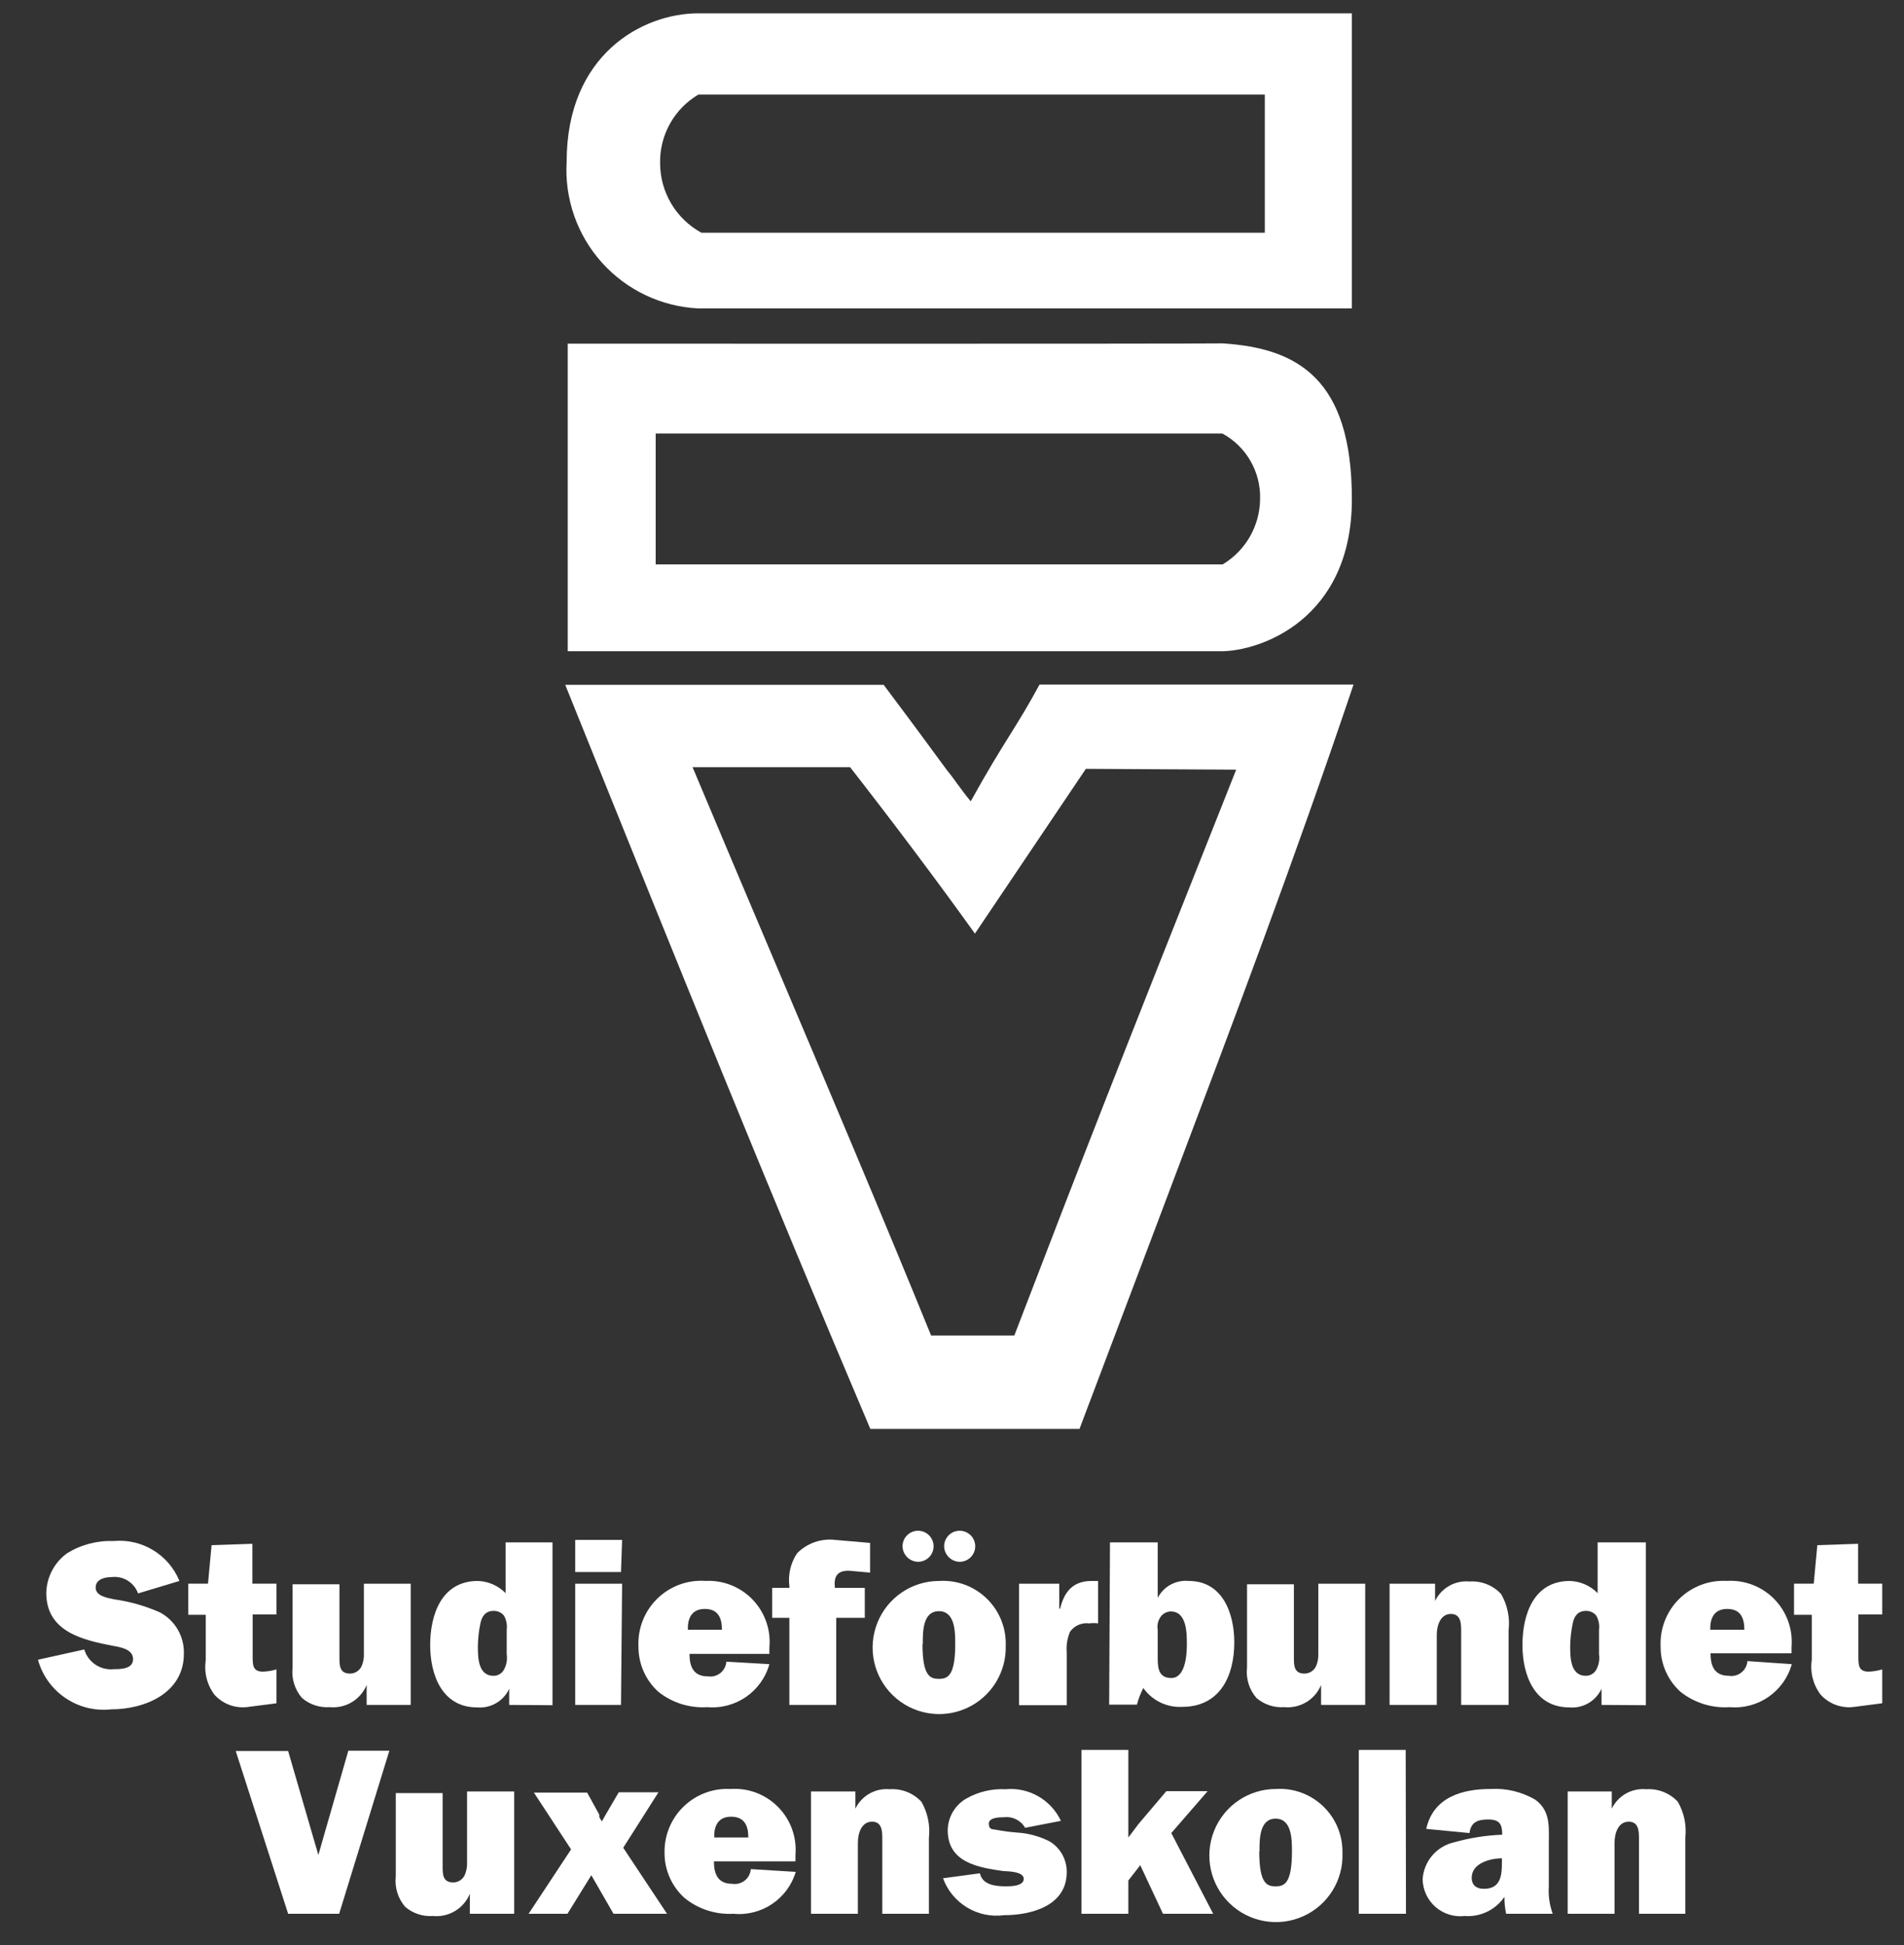 <svg width="46" height="47" viewBox="0 0 46 47" fill="none" xmlns="http://www.w3.org/2000/svg">
<rect x="0" y="0" width="46" height="47" fill="#333333" stroke="none"/>
<path fill-rule="evenodd" clip-rule="evenodd" d="M16.873 7.452H32.661V0.322H16.873C15.519 0.322 13.69 1.32 13.69 3.907C13.637 4.8 13.943 5.678 14.541 6.344C15.139 7.01 15.979 7.409 16.873 7.452ZM16.873 2.285H30.557V5.623H16.946C16.333 5.288 15.95 4.646 15.948 3.947C15.933 3.267 16.287 2.631 16.873 2.285Z" fill="white"/>
<path fill-rule="evenodd" clip-rule="evenodd" d="M32.661 12.062C32.661 9.161 31.361 8.41 29.532 8.296C28.5 8.31 13.716 8.303 13.716 8.303V15.735H15.358H29.498C30.45 15.735 32.661 14.964 32.661 12.062ZM15.841 10.474H29.532C30.111 10.789 30.464 11.403 30.443 12.062C30.436 12.709 30.093 13.306 29.538 13.637H15.841V10.474Z" fill="white"/>
<path fill-rule="evenodd" clip-rule="evenodd" d="M23.132 18.944C23.046 18.825 22.964 18.712 22.884 18.616C22.726 18.402 22.606 18.24 22.509 18.107C22.109 17.563 22.082 17.526 21.349 16.546H13.656C13.743 16.763 13.831 16.979 13.917 17.194C16.36 23.256 18.575 28.753 21.027 34.525H26.08L27.508 30.746C27.767 30.058 28.025 29.375 28.282 28.695C29.798 24.681 31.274 20.774 32.701 16.539H25.115C24.848 17.036 24.634 17.379 24.398 17.759C24.142 18.169 23.86 18.623 23.453 19.36C23.341 19.23 23.234 19.083 23.132 18.944ZM23.554 22.557L26.234 18.576L29.866 18.596C26.831 26.236 26.234 27.764 24.506 32.267H22.495C21.35 29.454 20.029 26.336 18.688 23.168C18.035 21.626 17.377 20.072 16.732 18.536H20.538C21.584 19.876 22.656 21.304 23.554 22.557Z" fill="white"/>
<path d="M2.036 39.853C2.128 40.164 2.43 40.365 2.753 40.329C2.907 40.329 3.215 40.329 3.215 40.087C3.215 39.846 2.914 39.799 2.733 39.766C1.996 39.625 1.118 39.424 1.118 38.486C1.127 38.105 1.313 37.751 1.621 37.528C1.958 37.32 2.35 37.218 2.746 37.233C3.43 37.17 4.075 37.562 4.335 38.198L3.336 38.499C3.241 38.236 2.978 38.072 2.699 38.104C2.539 38.104 2.311 38.151 2.311 38.358C2.311 38.566 2.599 38.606 2.746 38.64C3.13 38.693 3.504 38.799 3.859 38.955C4.23 39.15 4.457 39.541 4.442 39.96C4.442 40.905 3.504 41.3 2.686 41.3C1.882 41.389 1.132 40.881 0.917 40.101L2.036 39.853Z" fill="white"/>
<path d="M4.549 39.015V38.264H5.025L5.112 37.333L6.097 37.3V38.264H6.68V39.008H6.104V40.014C6.104 40.228 6.104 40.389 6.352 40.389C6.463 40.385 6.573 40.367 6.68 40.335V41.153L6.01 41.24C5.704 41.288 5.395 41.18 5.186 40.952C5.003 40.713 4.926 40.411 4.971 40.114V39.015H4.549Z" fill="white"/>
<path d="M8.858 41.193V40.711C8.712 41.066 8.35 41.284 7.967 41.247C7.723 41.264 7.482 41.185 7.297 41.026C7.121 40.823 7.038 40.555 7.069 40.288V38.278H8.201V40.047C8.201 40.235 8.201 40.436 8.456 40.436C8.572 40.436 8.678 40.371 8.731 40.268C8.775 40.172 8.796 40.066 8.791 39.96V38.265H9.923V41.193H8.858Z" fill="white"/>
<path fill-rule="evenodd" clip-rule="evenodd" d="M12.302 40.804V41.193L13.348 41.2V37.266H12.215V38.492C12.038 38.312 11.798 38.206 11.545 38.198C10.661 38.198 10.393 39.022 10.393 39.746C10.393 40.469 10.681 41.253 11.525 41.253C11.853 41.282 12.163 41.102 12.302 40.804ZM12.175 39.035C12.234 39.139 12.258 39.259 12.242 39.377V39.967C12.261 40.096 12.238 40.228 12.175 40.342C12.125 40.435 12.026 40.492 11.92 40.489C11.545 40.489 11.545 40.027 11.545 39.772C11.548 39.59 11.568 39.408 11.605 39.23C11.639 39.055 11.726 38.921 11.927 38.921C12.023 38.919 12.115 38.961 12.175 39.035Z" fill="white"/>
<path fill-rule="evenodd" clip-rule="evenodd" d="M13.897 37.983H15.003L15.03 37.206H13.897V37.983ZM13.897 41.193H15.003L15.03 38.265H13.897V41.193Z" fill="white"/>
<path fill-rule="evenodd" clip-rule="evenodd" d="M17.087 41.247C17.772 41.307 18.404 40.871 18.588 40.208L17.549 40.148C17.541 40.256 17.488 40.356 17.403 40.424C17.318 40.491 17.208 40.52 17.101 40.503C16.759 40.503 16.658 40.275 16.658 39.96H18.588V39.806C18.628 39.38 18.48 38.959 18.185 38.65C17.889 38.341 17.474 38.176 17.047 38.197C16.615 38.166 16.191 38.322 15.881 38.624C15.571 38.926 15.405 39.347 15.425 39.779C15.421 40.198 15.597 40.598 15.908 40.878C16.242 41.143 16.662 41.274 17.087 41.247ZM17.027 38.874C17.349 38.874 17.442 39.089 17.442 39.377H16.618C16.611 39.109 16.705 38.874 17.027 38.874Z" fill="white"/>
<path d="M20.203 41.193H19.071V39.089H18.655V38.365H19.071V38.325C19.035 38.045 19.101 37.762 19.258 37.528C19.499 37.285 19.837 37.166 20.176 37.206L21.021 37.279V37.996L20.505 37.95C20.223 37.95 20.143 38.09 20.17 38.365H20.893V39.089H20.203V41.193Z" fill="white"/>
<path fill-rule="evenodd" clip-rule="evenodd" d="M22.81 37.36L22.81 37.357C22.812 37.563 22.978 37.731 23.185 37.735C23.393 37.735 23.561 37.567 23.561 37.36C23.561 37.153 23.393 36.985 23.185 36.985C22.979 36.985 22.812 37.151 22.81 37.357L22.81 37.353V37.36ZM23.338 41.278C23.937 41.014 24.317 40.413 24.298 39.759C24.312 39.332 24.145 38.92 23.839 38.623C23.533 38.325 23.115 38.171 22.689 38.198C22.035 38.198 21.445 38.595 21.2 39.202C20.954 39.809 21.1 40.504 21.57 40.96C22.04 41.416 22.739 41.542 23.338 41.278ZM22.683 40.563C22.475 40.563 22.287 40.503 22.287 39.719H22.294L22.294 39.705C22.294 39.421 22.294 38.928 22.683 38.928C23.078 38.928 23.078 39.437 23.078 39.719C23.078 40.503 22.89 40.563 22.683 40.563ZM21.805 37.357C21.805 37.358 21.805 37.359 21.805 37.36V37.353C21.805 37.354 21.805 37.355 21.805 37.357ZM22.18 36.985C21.974 36.985 21.807 37.151 21.805 37.357C21.807 37.563 21.973 37.731 22.18 37.735C22.387 37.735 22.555 37.567 22.555 37.36C22.555 37.153 22.387 36.985 22.18 36.985Z" fill="white"/>
<path d="M25.611 38.868C25.712 38.459 25.919 38.198 26.375 38.198H26.529V39.223C26.458 39.214 26.386 39.214 26.315 39.223C26.135 39.199 25.957 39.277 25.852 39.424C25.785 39.582 25.757 39.755 25.772 39.927V41.2H24.619V38.265H25.591V38.868H25.611Z" fill="white"/>
<path fill-rule="evenodd" clip-rule="evenodd" d="M27.97 37.266H26.817L26.797 41.186H27.468C27.504 41.047 27.556 40.912 27.622 40.784C27.835 41.087 28.189 41.259 28.56 41.24C29.478 41.24 29.82 40.489 29.82 39.679C29.82 38.982 29.538 38.198 28.721 38.198C28.41 38.168 28.113 38.33 27.97 38.606V37.266ZM28.298 40.543C27.97 40.543 27.97 40.262 27.97 40.034V39.377C27.951 39.27 27.975 39.159 28.037 39.069C28.093 38.987 28.186 38.937 28.285 38.935C28.674 38.935 28.674 39.457 28.674 39.739C28.674 40.02 28.627 40.543 28.298 40.543Z" fill="white"/>
<path d="M31.917 41.193V40.711C31.771 41.066 31.409 41.284 31.026 41.247C30.782 41.264 30.541 41.185 30.356 41.026C30.18 40.823 30.097 40.555 30.128 40.288V38.278H31.26V40.047C31.26 40.235 31.26 40.436 31.515 40.436C31.631 40.436 31.737 40.371 31.79 40.268C31.834 40.172 31.855 40.066 31.85 39.96V38.265H32.983V41.193H31.917Z" fill="white"/>
<path d="M34.671 38.265V38.68C34.824 38.366 35.155 38.179 35.502 38.211C35.789 38.192 36.07 38.302 36.266 38.513C36.419 38.778 36.483 39.086 36.447 39.39V41.193H35.301V39.417C35.301 39.236 35.301 38.995 35.053 38.995C34.805 38.995 34.712 39.263 34.712 39.504V41.193H33.572V38.265H34.671Z" fill="white"/>
<path fill-rule="evenodd" clip-rule="evenodd" d="M38.692 40.804V41.193L39.764 41.2V37.266H38.598V38.492C38.421 38.312 38.181 38.206 37.928 38.198C37.044 38.198 36.782 39.022 36.782 39.746C36.782 40.469 37.07 41.253 37.915 41.253C38.242 41.282 38.553 41.102 38.692 40.804ZM38.565 39.035C38.624 39.139 38.648 39.259 38.632 39.377V39.967C38.651 40.096 38.628 40.228 38.565 40.342C38.514 40.435 38.416 40.492 38.31 40.489C37.935 40.489 37.935 40.027 37.935 39.772C37.938 39.59 37.958 39.408 37.995 39.23C38.029 39.055 38.116 38.921 38.317 38.921C38.413 38.919 38.504 38.961 38.565 39.035Z" fill="white"/>
<path fill-rule="evenodd" clip-rule="evenodd" d="M41.788 41.247C42.474 41.307 43.105 40.871 43.289 40.208L42.217 40.134C42.209 40.243 42.156 40.343 42.071 40.41C41.985 40.478 41.876 40.507 41.768 40.489C41.426 40.489 41.326 40.262 41.326 39.947H43.283V39.792C43.319 39.364 43.166 38.941 42.865 38.635C42.563 38.328 42.143 38.169 41.714 38.197C41.287 38.174 40.87 38.333 40.566 38.634C40.262 38.936 40.1 39.352 40.12 39.779C40.115 40.198 40.291 40.598 40.602 40.878C40.938 41.144 41.361 41.276 41.788 41.247ZM41.728 38.874C42.05 38.874 42.143 39.089 42.143 39.377H41.319C41.312 39.109 41.406 38.874 41.728 38.874Z" fill="white"/>
<path d="M43.343 39.015V38.264H43.819L43.906 37.333L44.891 37.3V38.264H45.474V39.008H44.898V40.014C44.898 40.228 44.898 40.389 45.145 40.389C45.257 40.385 45.367 40.367 45.474 40.335V41.153L44.804 41.24C44.499 41.284 44.193 41.173 43.986 40.945C43.804 40.706 43.727 40.404 43.772 40.107V39.015H43.343Z" fill="white"/>
<path d="M8.194 46.239H6.961L5.695 42.306H6.961L7.578 44.43L7.692 44.819L7.799 44.443L8.416 42.299H9.407L8.194 46.239Z" fill="white"/>
<path d="M11.351 46.239V45.757C11.205 46.112 10.842 46.33 10.46 46.293C10.216 46.31 9.975 46.231 9.789 46.072C9.614 45.869 9.531 45.601 9.562 45.334V43.324H10.694V45.093C10.694 45.281 10.694 45.482 10.949 45.482C11.065 45.482 11.171 45.417 11.223 45.314C11.268 45.218 11.288 45.112 11.284 45.006V43.284H12.423V46.239H11.351Z" fill="white"/>
<path d="M14.822 46.239L14.286 45.308L13.71 46.239H12.771L13.797 44.684L12.899 43.311H14.185L14.48 43.847V43.907L14.541 44.008L14.594 43.914L14.628 43.853L14.949 43.304H15.908L15.057 44.644L16.115 46.239H14.822Z" fill="white"/>
<path fill-rule="evenodd" clip-rule="evenodd" d="M17.717 46.239C18.397 46.306 19.029 45.882 19.225 45.227L18.139 45.16C18.131 45.269 18.078 45.369 17.993 45.436C17.907 45.504 17.798 45.533 17.69 45.515C17.349 45.515 17.248 45.288 17.248 44.973H19.218V44.819C19.254 44.39 19.102 43.967 18.8 43.661C18.499 43.354 18.079 43.195 17.65 43.224C17.231 43.201 16.822 43.354 16.519 43.645C16.217 43.935 16.049 44.339 16.055 44.758C16.051 45.177 16.227 45.577 16.538 45.857C16.87 46.127 17.29 46.263 17.717 46.239ZM17.663 43.894C17.985 43.894 18.079 44.108 18.079 44.396H17.255C17.248 44.128 17.342 43.894 17.663 43.894Z" fill="white"/>
<path d="M20.666 43.284V43.699C20.818 43.385 21.149 43.198 21.497 43.23C21.784 43.211 22.064 43.322 22.261 43.532C22.413 43.797 22.477 44.105 22.442 44.41V46.239H21.316V44.437C21.316 44.256 21.316 44.014 21.068 44.014C20.82 44.014 20.726 44.282 20.726 44.524V46.239H19.593V43.284H20.666Z" fill="white"/>
<path d="M23.674 45.261C23.735 45.542 24.05 45.576 24.298 45.576C24.412 45.576 24.733 45.576 24.733 45.395C24.733 45.214 24.345 45.214 24.237 45.207C23.628 45.12 22.897 44.999 22.897 44.222C22.9 43.902 23.074 43.608 23.353 43.451C23.639 43.291 23.964 43.214 24.291 43.23C24.854 43.176 25.391 43.482 25.631 43.994L24.767 44.162C24.663 43.982 24.463 43.882 24.258 43.907C24.164 43.907 23.889 43.907 23.889 44.061C23.889 44.215 23.989 44.195 24.063 44.209C24.227 44.24 24.393 44.263 24.559 44.276C24.837 44.291 25.108 44.364 25.357 44.49C25.618 44.646 25.776 44.929 25.772 45.234C25.772 46.045 24.921 46.273 24.258 46.273C23.618 46.359 23.004 45.988 22.783 45.381L23.674 45.261Z" fill="white"/>
<path d="M28.298 44.289L29.31 46.239H28.097L27.548 45.066L27.26 45.435V46.239H26.127V42.279H27.26V44.396L27.508 44.068L28.178 43.277H29.176L28.298 44.289Z" fill="white"/>
<path fill-rule="evenodd" clip-rule="evenodd" d="M31.483 46.3C32.082 46.032 32.458 45.427 32.433 44.772C32.443 44.347 32.275 43.938 31.969 43.644C31.664 43.35 31.248 43.197 30.825 43.224C30.169 43.224 29.579 43.623 29.334 44.231C29.089 44.84 29.238 45.536 29.711 45.991C30.183 46.445 30.885 46.568 31.483 46.3ZM30.818 45.576C30.61 45.576 30.423 45.515 30.423 44.731H30.43C30.43 44.727 30.429 44.722 30.429 44.718C30.429 44.434 30.429 43.941 30.818 43.941C31.213 43.941 31.213 44.45 31.213 44.731C31.213 45.515 31.026 45.576 30.818 45.576Z" fill="white"/>
<path d="M33.968 46.239H32.828V42.279H33.961L33.968 46.239Z" fill="white"/>
<path fill-rule="evenodd" clip-rule="evenodd" d="M36.347 45.83C36.345 45.968 36.359 46.105 36.387 46.239H37.513C37.435 46.025 37.403 45.797 37.419 45.569V44.544C37.419 44.505 37.419 44.465 37.42 44.426C37.424 44.07 37.428 43.72 37.084 43.478C36.759 43.291 36.386 43.202 36.012 43.224C35.342 43.224 34.631 43.411 34.457 44.188L35.502 44.289C35.536 44.041 35.677 43.961 35.951 43.961C36.226 43.961 36.293 44.068 36.293 44.329C35.903 44.344 35.516 44.404 35.141 44.51C34.711 44.603 34.396 44.97 34.37 45.408C34.376 45.665 34.489 45.907 34.683 46.076C34.877 46.244 35.133 46.323 35.388 46.293C35.767 46.321 36.133 46.144 36.347 45.83ZM35.556 45.368C35.556 45.013 36.012 44.899 36.286 44.899V44.966C36.286 45.274 36.28 45.636 35.851 45.636C35.677 45.636 35.556 45.556 35.556 45.368Z" fill="white"/>
<path d="M38.94 43.284V43.699C39.092 43.385 39.423 43.198 39.771 43.23C40.058 43.211 40.339 43.322 40.535 43.532C40.688 43.797 40.752 44.105 40.716 44.41V46.239H39.597V44.437C39.597 44.256 39.597 44.014 39.349 44.014C39.101 44.014 39.007 44.282 39.007 44.524V46.239H37.875V43.284H38.94Z" fill="white"/>
</svg>

